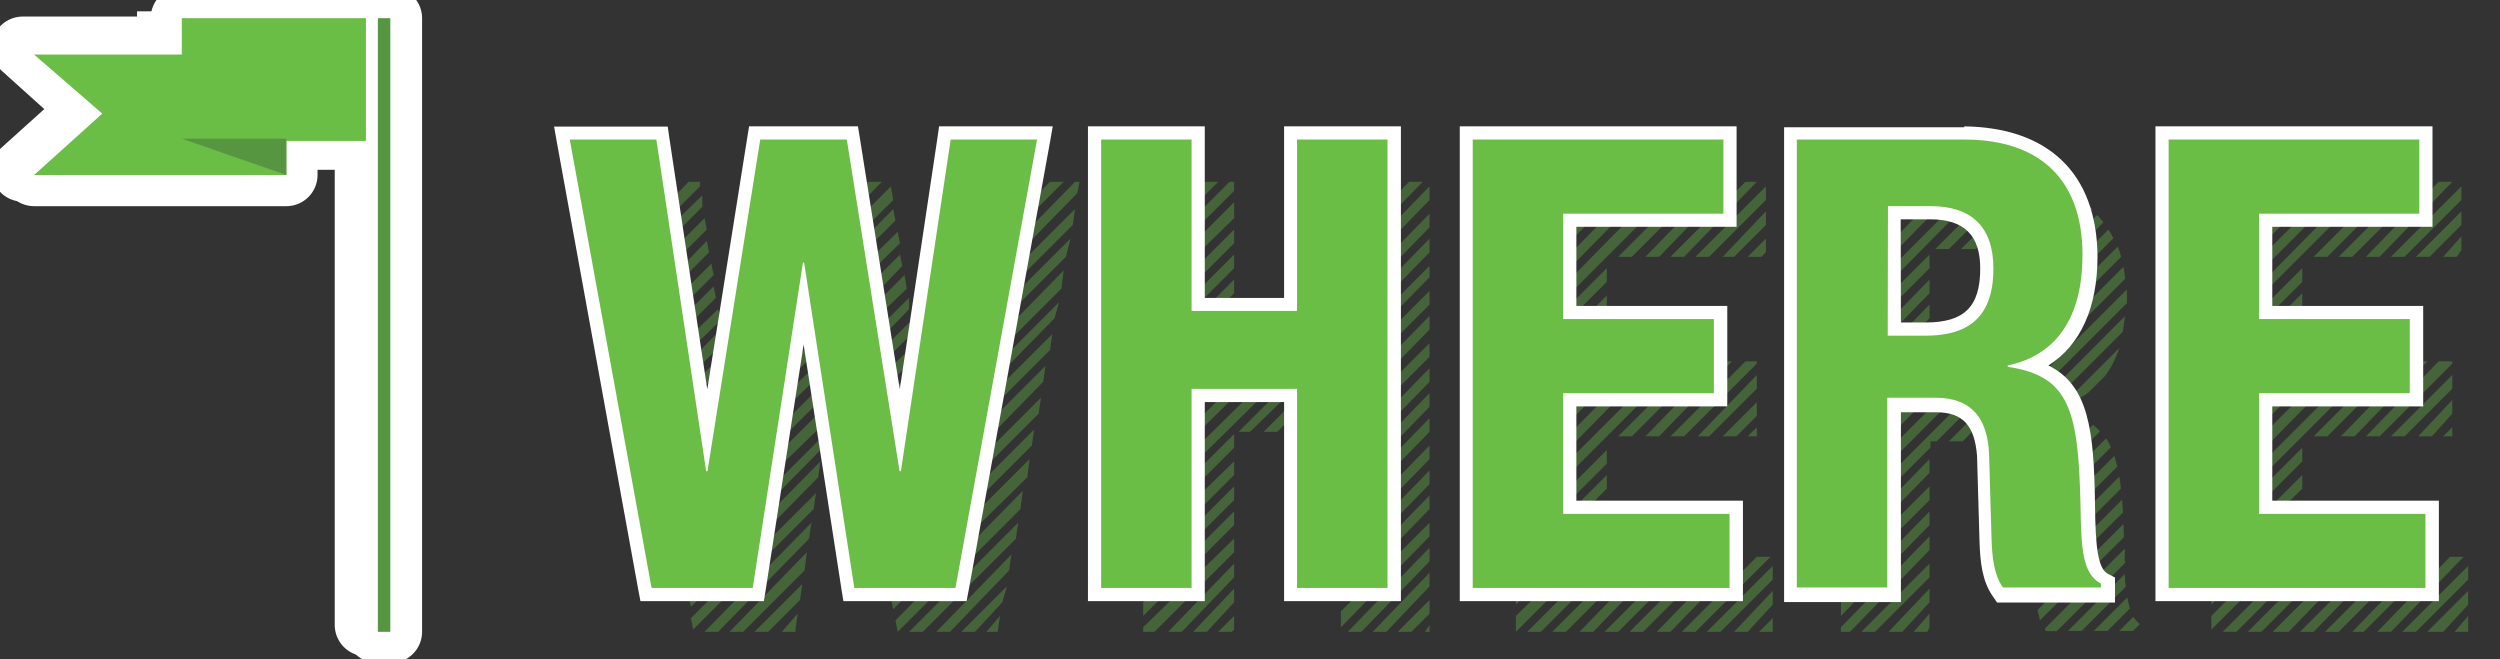 <svg xmlns="http://www.w3.org/2000/svg" xmlns:xlink="http://www.w3.org/1999/xlink" version="1.1" x="0px" y="0px" width="110px" height="29px" viewBox="0 0 110 29" enable-background="new 0 0 110 29" xml:space="preserve"><rect x="0" y="0" width="110" height="29" fill="#333333" stroke="none"/><polyline fill="none" stroke="#FFFFFF" stroke-width="2.743" stroke-linejoin="round" stroke-miterlimit="10" points="16.6,0.5 16.6,27.5 16.1,27.5 16.1,0.5"/><polyline fill="none" stroke="#FFFFFF" stroke-width="2.743" stroke-linejoin="round" stroke-miterlimit="10" points="15.5,0.5 15.5,5.9 12,5.9 12,7.5 1,7.5 4,4.8 1,2.1 7.4,2.1 7.4,0.5"/><line fill="none" stroke="#0077A0" stroke-width="0.548" stroke-miterlimit="10" x1="16.3" y1="27.5" x2="16.3" y2="0.5"/><g><polygon fill="#0093D0" points="1,7.5 12,7.5 12,2.1 1,2.1 4,4.8"/></g><g><polyline fill="#0093D0" points="7.4,0.5 7.4,5.9 15.5,5.9 15.5,0.5"/></g><polygon fill="#0077A0" points="7.4,5.9 12,7.5 12,5.9"/><g><g><g opacity="0.5"><g><g><polygon fill="#579641" points="105.2,11.3 105.8,11.3 108.3,8.8 108.3,8.2"/></g><g><polygon fill="#579641" points="101.8,11.3 102.4,11.3 105.7,8 105.1,8"/></g><g><polygon fill="#579641" points="101.3,12.4 101.3,11.8 97.3,15.8 97.3,16.4"/></g><g><polygon fill="#579641" points="104.1,11.3 104.7,11.3 107.9,8 107.3,8"/></g><g><polygon fill="#579641" points="102.9,11.3 103.5,11.3 106.8,8 106.2,8"/></g><g><polygon fill="#579641" points="101.3,15.8 101.3,15.2 97.3,19.2 97.3,19.8"/></g><g><polygon fill="#579641" points="102.3,15.9 101.7,15.9 97.3,20.3 97.3,20.9"/></g><g><polygon fill="#579641" points="101.3,14.7 101.3,14.1 97.3,18.1 97.3,18.6"/></g><g><polygon fill="#579641" points="101.3,13.5 101.3,12.9 97.3,16.9 97.3,17.5"/></g><g><polygon fill="#579641" points="101.3,19.2 101.3,19.2 101.3,19.2 104.6,15.9 104,15.9 97.3,22.6 97.3,23.2"/></g><g><polygon fill="#579641" points="97.3,8.5 97.7,8 97.3,8"/></g><g><polygon fill="#579641" points="106.3,11.3 106.9,11.3 108.3,9.9 108.3,9.3"/></g><g><polygon fill="#579641" points="98.9,8 98.3,8 97.3,9 97.3,9.6"/></g><g><polygon fill="#579641" points="101.1,8 100.5,8 97.3,11.3 97.3,11.9"/></g><g><polygon fill="#579641" points="100,8 99.4,8 97.3,10.1 97.3,10.7"/></g><g><polygon fill="#579641" points="104.5,8 103.9,8 97.3,14.7 97.3,15.2"/></g><g><polygon fill="#579641" points="107.5,11.3 108.1,11.3 108.3,11 108.3,10.4"/></g><g><polygon fill="#579641" points="103.4,8 102.8,8 97.3,13.5 97.3,14.1"/></g><g><polygon fill="#579641" points="102.3,8 101.7,8 97.3,12.4 97.3,13"/></g><g><polygon fill="#579641" points="103.4,15.9 102.8,15.9 97.3,21.4 97.3,22.1"/></g><g><polygon fill="#579641" points="106.2,24.5 105.6,24.5 102.3,27.8 102.9,27.8"/></g><g><polygon fill="#579641" points="105,24.5 104.5,24.5 101.2,27.8 101.8,27.8"/></g><g><polygon fill="#579641" points="107.3,24.5 106.7,24.5 103.5,27.8 104,27.8"/></g><g><polygon fill="#579641" points="102.8,24.5 102.2,24.5 98.9,27.8 99.5,27.8"/></g><g><polygon fill="#579641" points="104.7,19.2 107.9,16 107.9,15.9 107.3,15.9 104.1,19.2"/></g><g><polygon fill="#579641" points="108.6,27.7 108.6,27.1 108,27.8 108.6,27.8"/></g><g><polygon fill="#579641" points="108.6,26.6 108.6,26 106.8,27.8 107.5,27.8"/></g><g><polygon fill="#579641" points="101.7,24.5 101.3,24.5 101.3,24.3 97.8,27.8 98.4,27.8"/></g><g><polygon fill="#579641" points="108.6,25.5 108.6,24.9 105.7,27.8 106.3,27.8"/></g><g><polygon fill="#579641" points="108.4,24.5 107.8,24.5 104.6,27.8 105.2,27.8"/></g><g><polygon fill="#579641" points="103.9,24.5 103.3,24.5 100,27.8 100.7,27.8"/></g><g><polygon fill="#579641" points="107.9,18.8 107.5,19.2 107.9,19.2"/></g><g><polygon fill="#579641" points="101.3,23.7 101.3,23.1 97.3,27.1 97.3,27.7"/></g><g><polygon fill="#579641" points="105.2,19.2 105.8,19.2 107.9,17.1 107.9,16.5"/></g><g><polygon fill="#579641" points="106.4,19.2 107,19.2 107.9,18.2 107.9,17.6"/></g><g><polygon fill="#579641" points="103,19.2 103.6,19.2 106.8,15.9 106.2,15.9"/></g><g><polygon fill="#579641" points="101.3,22.6 101.3,22 97.3,26 97.3,26.6"/></g><g><polygon fill="#579641" points="101.3,21.5 101.3,20.9 97.3,24.9 97.3,25.4"/></g><g><polygon fill="#579641" points="101.3,20.3 101.3,19.7 97.3,23.7 97.3,24.3"/></g><g><polygon fill="#579641" points="101.8,19.2 102.4,19.2 105.7,15.9 105.1,15.9"/></g></g><g><g><path fill="#579641" d="M87.9 19.53c0.16 0 0.3 0.1 0.4 0.17l5.1-5.1c0.04-0.22 0.07-0.45 0.1-0.69L87.9 19.53z"/></g><g><path fill="#579641" d="M90.49 18.07l-1.85 1.85c0.11 0.1 0.2 0.2 0.3 0.31l2.06-2.06C90.83 18.1 90.7 18.1 90.5 18.07z"/></g><g><path fill="#579641" d="M90.69 17.87c0.45-0.14 0.85-0.34 1.19-0.59l0.75-0.75c0.26-0.35 0.47-0.76 0.62-1.22L90.69 17.87z"/></g><g><path fill="#579641" d="M89.13 20.56c0.06 0.1 0.1 0.3 0.2 0.44l2.52-2.52c-0.13-0.07-0.26-0.13-0.41-0.19L89.13 20.56z"/></g><g><path fill="#579641" d="M85.75 19.42h0.6l7.16-7.16c-0.02-0.18-0.05-0.35-0.08-0.52L85.75 19.42z"/></g><g><path fill="#579641" d="M88.93 11.71c0.1 0.1 0.2 0.2 0.3 0.33l2.84-2.84c-0.11-0.09-0.22-0.18-0.33-0.26L88.93 11.71z"/></g><g><path fill="#579641" d="M88.26 11.24c0.14 0.1 0.3 0.1 0.4 0.22l2.73-2.73c-0.13-0.07-0.26-0.14-0.4-0.2L88.26 11.24z"/></g><g><path fill="#579641" d="M89.38 21.45c0.02 0.1 0 0.3 0 0.45l0 0.1l3.02-3.02c-0.09-0.11-0.2-0.2-0.31-0.29L89.38 21.4 z"/></g><g><path fill="#579641" d="M89.52 14.51c-0.06 0.34-0.15 0.63-0.28 0.88l4.09-4.09c-0.04-0.15-0.09-0.31-0.15-0.45L89.52 14.51z"/></g><g><path fill="#579641" d="M89.56 13.34c0.01 0.1 0 0.2 0 0.35c0 0.1 0 0.15-0.01 0.23l3.44-3.44 c-0.07-0.13-0.14-0.26-0.22-0.38L89.56 13.34z"/></g><g><path fill="#579641" d="M89.36 12.41c0.06 0.1 0.1 0.3 0.1 0.46l3.09-3.09c-0.09-0.11-0.18-0.22-0.28-0.32L89.36 12.41z"/></g><g><path fill="#579641" d="M87.07 19.42c0.14 0 0.3 0 0.4 0.03l6.11-6.11c0-0.07 0.01-0.15 0.01-0.23 c0-0.13-0.01-0.24-0.01-0.37l-6.67 6.67H87.07z"/></g><g><polygon fill="#579641" points="84.1,8 83.5,8 81,10.6 81,11.2"/></g><g><polygon fill="#579641" points="81.9,8 81.3,8 81,8.3 81,8.9"/></g><g><polygon fill="#579641" points="83,8 82.4,8 81,9.5 81,10.1"/></g><g><polygon fill="#579641" points="84.9,23.6 81,27.6 81,27.8 81.4,27.8 84.9,24.2"/></g><g><path fill="#579641" d="M93.46 24.17l-3.49 3.49c0.02 0 0 0.1 0.1 0.11h0.43l3.01-3.01 C93.46 24.6 93.5 24.4 93.5 24.17z"/></g><g><path fill="#579641" d="M85.75 10.96l2.92-2.92c-0.12 0-0.23-0.01-0.35-0.01h-0.24l-2.93 2.93H85.75z"/></g><g><path fill="#579641" d="M87.38 11c0.18 0 0.3 0.1 0.5 0.1l2.72-2.72c-0.15-0.05-0.3-0.1-0.46-0.14L87.38 11z"/></g><g><polygon fill="#579641" points="87.5,8 87,8 81,14 81,14.6"/></g><g><polygon fill="#579641" points="86.4,8 85.8,8 81,12.9 81,13.5"/></g><g><polygon fill="#579641" points="85.3,8 84.7,8 81,11.8 81,12.3"/></g><g><path fill="#579641" d="M89.45 23.11l3.43-3.43c-0.06-0.14-0.13-0.27-0.21-0.39l-3.24 3.24L89.45 23.11z"/></g><g><polygon fill="#579641" points="84.9,27.6 84.9,27 84.2,27.8 84.8,27.8"/></g><g><path fill="#579641" d="M93.16 20.53c-0.04-0.16-0.08-0.32-0.13-0.47l-3.56 3.56l0.02 0.58L93.16 20.53z"/></g><g><polygon fill="#579641" points="84.9,25.4 84.9,24.8 81.9,27.8 82.5,27.8"/></g><g><path fill="#579641" d="M93.32 21.5c-0.02-0.18-0.04-0.36-0.07-0.53l-3.75 3.75l0.02 0.58L93.32 21.5z"/></g><g><polygon fill="#579641" points="84.9,26.5 84.9,25.9 83.1,27.8 83.7,27.8"/></g><g><path fill="#579641" d="M86.28 10.96h0.54c0.02 0 0 0 0.1 0l2.81-2.81c-0.17-0.03-0.35-0.06-0.53-0.07L86.28 10.96z"/></g><g><path fill="#579641" d="M93.72 26.77c-0.05-0.14-0.08-0.31-0.12-0.48l-1.47 1.47h0.6L93.72 26.77z"/></g><g><polygon fill="#579641" points="84.9,23.1 84.9,22.5 81,26.5 81,27.1"/></g><g><path fill="#579641" d="M94.15 27.46c-0.11-0.09-0.2-0.19-0.28-0.32l-0.62 0.62h0.6L94.15 27.46z"/></g><g><path fill="#579641" d="M93.45 23.64c0-0.2-0.01-0.4-0.02-0.58l-3.78 3.78c0.03 0.2 0.1 0.3 0.1 0.46L93.45 23.64z"/></g><g><path fill="#579641" d="M93.53 25.82c-0.02-0.17-0.03-0.36-0.04-0.56l-2.5 2.5h0.6L93.53 25.82z"/></g><g><path fill="#579641" d="M93.41 22.55c-0.01-0.2-0.02-0.38-0.04-0.56l-3.83 3.83c0.01 0.2 0 0.4 0 0.56L93.41 22.55z"/></g><g><polygon fill="#579641" points="84.9,15.2 84.9,14.6 81,18.5 81,19.1"/></g><g><polygon fill="#579641" points="84.9,14 84.9,13.4 81,17.4 81,18"/></g><g><polygon fill="#579641" points="84.9,12.9 84.9,12.3 81,16.3 81,16.9"/></g><g><polygon fill="#579641" points="84.9,22 84.9,21.4 81,25.3 81,25.9"/></g><g><polygon fill="#579641" points="84.9,11.8 84.9,11.2 81,15.1 81,15.7"/></g><g><polygon fill="#579641" points="84.9,16.3 84.9,15.7 81,19.7 81,20.3"/></g><g><polygon fill="#579641" points="84.9,20.8 84.9,20.2 81,24.2 81,24.8"/></g><g><polygon fill="#579641" points="85.7,16.6 85.1,16.6 81,20.8 81,21.4"/></g><g><path fill="#579641" d="M84.94 19.69v-0.27h0.27l3.11-3.11c-0.26 0.13-0.55 0.23-0.88 0.28l-6.49 6.49v0.6L84.94 19.69z"/></g><g><path fill="#579641" d="M86.85 16.64c-0.08 0-0.17 0.01-0.25 0.01h-0.35l-5.29 5.29v0.6L86.85 16.64z"/></g></g><g><g><polygon fill="#579641" points="70.7,13.6 70.7,13 66.7,17 66.7,17.6"/></g><g><polygon fill="#579641" points="70.7,12.4 70.7,11.8 66.7,15.8 66.7,16.4"/></g><g><polygon fill="#579641" points="72.4,11.3 73,11.3 76.2,8 75.6,8"/></g><g><polygon fill="#579641" points="71.2,11.3 71.8,11.3 75.1,8 74.5,8"/></g><g><polygon fill="#579641" points="73.5,11.3 74.1,11.3 77.3,8 76.8,8"/></g><g><polygon fill="#579641" points="71.7,15.9 71.1,15.9 66.7,20.4 66.7,20.9"/></g><g><polygon fill="#579641" points="72.8,15.9 72.2,15.9 66.7,21.5 66.7,22.1"/></g><g><polygon fill="#579641" points="70.7,15.8 70.7,15.2 66.7,19.2 66.7,19.8"/></g><g><polygon fill="#579641" points="70.7,14.7 70.7,14.1 66.7,18.1 66.7,18.7"/></g><g><polygon fill="#579641" points="66.7,8.5 67.2,8 66.7,8"/></g><g><polygon fill="#579641" points="69.4,8 68.8,8 66.7,10.2 66.7,10.8"/></g><g><polygon fill="#579641" points="70.7,19.2 70.7,19.2 70.7,19.2 74,15.9 73.4,15.9 66.7,22.6 66.7,23.2"/></g><g><polygon fill="#579641" points="70.6,8 70,8 66.7,11.3 66.7,11.9"/></g><g><polygon fill="#579641" points="68.3,8 67.7,8 66.7,9 66.7,9.6"/></g><g><polygon fill="#579641" points="76.9,11.3 77.5,11.3 77.7,11.1 77.7,10.5"/></g><g><polygon fill="#579641" points="72.8,8 72.2,8 66.7,13.6 66.7,14.2"/></g><g><polygon fill="#579641" points="74.6,11.3 75.2,11.3 77.7,8.8 77.7,8.2"/></g><g><polygon fill="#579641" points="75.8,11.3 76.3,11.3 77.7,9.9 77.7,9.3"/></g><g><polygon fill="#579641" points="70.7,11.3 70.7,11.3 70.7,11.3 74,8 73.3,8 66.7,14.7 66.7,15.3"/></g><g><polygon fill="#579641" points="71.7,8 71.1,8 66.7,12.4 66.7,13"/></g><g><polygon fill="#579641" points="74.5,24.5 73.9,24.5 70.6,27.8 71.2,27.8"/></g><g><polygon fill="#579641" points="75.6,24.5 75,24.5 71.7,27.8 72.3,27.8"/></g><g><polygon fill="#579641" points="71.1,24.5 70.7,24.5 70.7,24.3 67.2,27.8 67.8,27.8"/></g><g><polygon fill="#579641" points="76.7,24.5 76.1,24.5 72.9,27.8 73.5,27.8"/></g><g><polygon fill="#579641" points="72.2,24.5 71.6,24.5 68.3,27.8 68.9,27.8"/></g><g><polygon fill="#579641" points="73.3,24.5 72.7,24.5 69.5,27.8 70.1,27.8"/></g><g><polygon fill="#579641" points="78,26.6 78,26 76.3,27.8 76.9,27.8"/></g><g><polygon fill="#579641" points="78,27.2 77.4,27.8 78,27.8"/></g><g><polygon fill="#579641" points="78,25.5 78,24.9 75.1,27.8 75.7,27.8"/></g><g><polygon fill="#579641" points="77.9,24.5 77.3,24.5 74,27.8 74.6,27.8"/></g><g><polygon fill="#579641" points="74.7,19.2 75.2,19.2 77.3,17.1 77.3,16.5"/></g><g><polygon fill="#579641" points="74.1,19.2 77.3,16 77.3,15.9 76.8,15.9 73.5,19.2"/></g><g><polygon fill="#579641" points="77.3,18.8 76.9,19.2 77.3,19.2"/></g><g><polygon fill="#579641" points="70.7,23.8 70.7,23.2 66.7,27.1 66.7,27.8"/></g><g><polygon fill="#579641" points="75.8,19.2 76.4,19.2 77.3,18.3 77.3,17.7"/></g><g><polygon fill="#579641" points="72.4,19.2 73,19.2 76.2,15.9 75.6,15.9"/></g><g><polygon fill="#579641" points="70.7,22.6 70.7,22 66.7,26 66.7,26.6"/></g><g><polygon fill="#579641" points="70.7,21.5 70.7,20.9 66.7,24.9 66.7,25.5"/></g><g><polygon fill="#579641" points="70.7,20.4 70.7,19.8 66.7,23.8 66.7,24.4"/></g><g><polygon fill="#579641" points="71.2,19.2 71.8,19.2 75.1,15.9 74.5,15.9"/></g></g><g><g><polygon fill="#579641" points="54.5,19 55,19 58.5,15.6 57.9,15.6"/></g><g><polygon fill="#579641" points="55.6,19 56.2,19 62.9,12.2 62.9,11.7"/></g><g><polygon fill="#579641" points="56.7,19 57.3,19 62.9,13.4 62.9,12.8"/></g><g><polygon fill="#579641" points="59,10 59,10.6 61.5,8 60.9,8"/></g><g><polygon fill="#579641" points="59,20.2 59,20.8 62.9,16.8 62.9,16.2"/></g><g><polygon fill="#579641" points="57.9,19 58.5,19 62.9,14.5 62.9,13.9"/></g><g><polygon fill="#579641" points="59,11.1 59,11.7 62.6,8 62,8"/></g><g><polygon fill="#579641" points="59,12.2 59,12.8 62.9,8.8 62.9,8.2"/></g><g><polygon fill="#579641" points="59,13.4 59,14 62.9,10 62.9,9.4"/></g><g><polygon fill="#579641" points="59,14.5 59,15.1 62.9,11.1 62.9,10.5"/></g><g><polygon fill="#579641" points="59,19 59,19.6 62.9,15.7 62.9,15.1"/></g><g><polygon fill="#579641" points="53.6,8 53,8 50.3,10.7 50.3,11.3"/></g><g><polygon fill="#579641" points="52.4,8 51.8,8 50.3,9.5 50.3,10.1"/></g><g><polygon fill="#579641" points="54.3,8.4 54.3,8 54.1,8 50.3,11.8 50.3,12.4"/></g><g><polygon fill="#579641" points="54.3,23.7 50.3,27.6 50.3,27.8 50.8,27.8 54.3,24.3"/></g><g><polygon fill="#579641" points="62.9,19 62.9,18.4 59,22.4 59,23"/></g><g><polygon fill="#579641" points="51.3,8 50.7,8 50.3,8.4 50.3,9"/></g><g><polygon fill="#579641" points="54.3,9.6 54.3,8.9 50.3,12.9 50.3,13.5"/></g><g><polygon fill="#579641" points="59,21.3 59,21.9 62.9,17.9 62.9,17.3"/></g><g><polygon fill="#579641" points="54.3,12.9 54.3,12.3 50.3,16.3 50.3,16.9"/></g><g><polygon fill="#579641" points="54.3,10.7 54.3,10.1 50.3,14.1 50.3,14.7"/></g><g><polygon fill="#579641" points="54.3,11.8 54.3,11.2 50.3,15.2 50.3,15.8"/></g><g><polygon fill="#579641" points="54.3,14.1 54.3,13.5 50.3,17.5 50.3,18.1"/></g><g><polygon fill="#579641" points="62.9,21.3 62.9,20.7 59,24.7 59,25.3"/></g><g><polygon fill="#579641" points="59,8.8 59,9.4 60.4,8 59.8,8"/></g><g><polygon fill="#579641" points="54.3,26.5 54.3,25.9 52.5,27.8 53.1,27.8"/></g><g><polygon fill="#579641" points="62.9,20.2 62.9,19.6 59,23.6 59,24.2"/></g><g><polygon fill="#579641" points="54.3,27.7 54.3,27.1 53.6,27.8 54.2,27.8"/></g><g><polygon fill="#579641" points="62.9,23.6 62.9,23 59,26.9 59,27.6"/></g><g><polygon fill="#579641" points="62.9,27.5 62.7,27.8 62.9,27.8"/></g><g><polygon fill="#579641" points="62.9,24.7 62.9,24.1 59.3,27.8 59.9,27.8"/></g><g><polygon fill="#579641" points="62.9,27 62.9,26.4 61.5,27.8 62.1,27.8"/></g><g><polygon fill="#579641" points="62.9,25.8 62.9,25.2 60.4,27.8 61,27.8"/></g><g><polygon fill="#579641" points="62.9,22.4 62.9,21.8 59,25.8 59,26.4"/></g><g><polygon fill="#579641" points="57.4,15.6 56.8,15.6 50.3,22 50.3,22.6"/></g><g><polygon fill="#579641" points="56.2,15.6 55.6,15.6 50.3,20.9 50.3,21.4"/></g><g><polygon fill="#579641" points="55.1,15.6 54.5,15.6 50.3,19.7 50.3,20.3"/></g><g><polygon fill="#579641" points="59,8.3 59.2,8 59,8"/></g><g><polygon fill="#579641" points="54.3,15.2 54.3,14.6 50.3,18.6 50.3,19.2"/></g><g><polygon fill="#579641" points="54.3,20.9 54.3,20.3 50.3,24.2 50.3,24.9"/></g><g><polygon fill="#579641" points="54.3,23.1 54.3,22.5 50.3,26.5 50.3,27.1"/></g><g><polygon fill="#579641" points="54.3,22 54.3,21.4 50.3,25.4 50.3,26"/></g><g><polygon fill="#579641" points="54.3,25.4 54.3,24.8 51.4,27.8 52,27.8"/></g><g><polygon fill="#579641" points="54.3,19.7 54.3,19.1 50.3,23.1 50.3,23.7"/></g></g><g><g><polygon fill="#579641" points="40.8,18.5 40.7,18 38.3,20.4 38.4,20.9"/></g><g><polygon fill="#579641" points="41,19.5 40.9,19 38.5,21.4 38.6,21.9"/></g><g><polygon fill="#579641" points="40.6,17.5 40.6,17 38.2,19.4 38.3,19.9"/></g><g><polygon fill="#579641" points="36.5,18.4 36.6,17.6 33.3,20.9 33.2,21.6"/></g><g><polygon fill="#579641" points="40.1,14.1 37.7,16.5 37.8,17 40.2,14.6"/></g><g><polygon fill="#579641" points="40.5,16.6 40.4,16.1 38,18.4 38.1,18.9"/></g><g><polygon fill="#579641" points="41.1,20.5 41,20 38.6,22.4 38.7,22.9"/></g><g><polygon fill="#579641" points="40.4,15.6 40.3,15.1 37.9,17.4 38,18"/></g><g><polygon fill="#579641" points="42.1,18.9 42,19.6 46.2,15.4 46.3,14.7"/></g><g><polygon fill="#579641" points="42.7,14.9 42.6,15.6 46.9,11.3 47.1,10.5"/></g><g><polygon fill="#579641" points="42.9,13.6 42.8,14.3 47.2,9.9 47.3,9.2"/></g><g><polygon fill="#579641" points="43.3,10.9 43.2,11.6 46.8,8 46.2,8"/></g><g><polygon fill="#579641" points="41.3,21.4 41.2,20.9 38.8,23.3 38.9,23.9"/></g><g><polygon fill="#579641" points="42.5,16.3 42.4,17 46.7,12.7 46.8,11.9"/></g><g><polygon fill="#579641" points="36.7,17 36.8,16.3 33.5,19.6 33.4,20.3"/></g><g><polygon fill="#579641" points="42.3,17.6 42.2,18.3 46.4,14 46.6,13.3"/></g><g><polygon fill="#579641" points="31.4,12.1 31.3,11.6 28.2,14.7 28.3,15.2"/></g><g><polygon fill="#579641" points="30.9,9.1 30.9,8.6 27.6,11.8 27.7,12.3"/></g><g><polygon fill="#579641" points="30.8,8.2 30.8,8 30.3,8 27.5,10.9 27.6,11.4"/></g><g><polygon fill="#579641" points="29.8,8 29.2,8 27.3,9.9 27.4,10.4"/></g><g><polygon fill="#579641" points="31.1,10.1 31,9.6 27.8,12.8 27.9,13.3"/></g><g><polygon fill="#579641" points="26.9,8 27,8.5 27.5,8"/></g><g><polygon fill="#579641" points="45,21.6 39.4,27.3 39.5,27.8 39.5,27.8 44.9,22.4"/></g><g><polygon fill="#579641" points="28.6,8 28.1,8 27.1,9 27.2,9.5"/></g><g><polygon fill="#579641" points="31.2,11.1 31.1,10.6 28,13.8 28.1,14.2"/></g><g><polygon fill="#579641" points="33.9,16.9 33.8,17.6 37.1,14.3 37.2,13.6"/></g><g><polygon fill="#579641" points="40,13.6 40,13.1 37.6,15.5 37.7,16"/></g><g><polygon fill="#579641" points="37.4,14.5 37.5,15 39.9,12.7 39.8,12.1"/></g><g><polygon fill="#579641" points="36.9,15.7 37,15 33.7,18.2 33.6,18.9"/></g><g><polygon fill="#579641" points="43.5,9.6 43.4,10.3 45.6,8 45,8"/></g><g><polygon fill="#579641" points="43,13 47.4,8.5 47.5,8 47.3,8 43.1,12.3"/></g><g><polygon fill="#579641" points="41.9,20.2 41.8,21 45.9,16.8 46,16.1"/></g><g><polygon fill="#579641" points="45.7,18.2 45.8,17.5 41.7,21.6 41.6,22.3"/></g><g><polygon fill="#579641" points="41.4,22.4 41.4,21.9 38.9,24.3 39,24.8"/></g><g><polygon fill="#579641" points="35.6,23.7 35.7,23 31,27.8 31.6,27.8"/></g><g><polygon fill="#579641" points="35.8,22.4 35.9,21.7 30.4,27.2 30.5,27.7"/></g><g><polygon fill="#579641" points="36,21 36.1,20.3 30.3,26.2 30.4,26.7"/></g><g><polygon fill="#579641" points="35.4,25.1 35.5,24.3 32.1,27.8 32.7,27.8"/></g><g><polygon fill="#579641" points="36.2,19.7 36.4,19 33.1,22.3 33,22.6 33,22.6 32.9,22.4 30.1,25.2 30.2,25.8"/></g><g><polygon fill="#579641" points="43.7,8.3 43.6,9 44.5,8 43.9,8"/></g><g><polygon fill="#579641" points="32.7,21 32.6,20.4 29.7,23.3 29.8,23.8"/></g><g><polygon fill="#579641" points="32.9,21.9 32.8,21.4 29.9,24.3 30,24.8"/></g><g><polygon fill="#579641" points="35,27.7 35.1,27 34.4,27.8 35,27.8"/></g><g><polygon fill="#579641" points="44.4,25.1 44.5,24.4 41.2,27.8 41.8,27.8"/></g><g><polygon fill="#579641" points="44.1,26.5 44.3,25.8 42.3,27.8 42.9,27.8"/></g><g><polygon fill="#579641" points="32.6,20 32.5,19.5 29.6,22.4 29.7,22.9"/></g><g><polygon fill="#579641" points="44,27.1 43.4,27.8 43.9,27.8"/></g><g><polygon fill="#579641" points="45.4,19.6 45.5,18.9 39.1,25.3 39.2,25.8"/></g><g><polygon fill="#579641" points="44.7,23.7 44.8,23 40,27.8 40.6,27.8"/></g><g><polygon fill="#579641" points="45.2,21 45.3,20.2 39.2,26.3 39.3,26.8"/></g><g><polygon fill="#579641" points="35.2,26.4 35.3,25.7 33.2,27.8 33.8,27.8"/></g><g><polygon fill="#579641" points="35.2,8.8 35.1,9.5 36.6,8 36,8"/></g><g><polygon fill="#579641" points="34.8,11.5 34.7,12.2 38.8,8 38.2,8"/></g><g><polygon fill="#579641" points="35,10.2 34.9,10.9 37.7,8 37.1,8"/></g><g><polygon fill="#579641" points="34.6,12.8 34.5,13.6 39.3,8.8 39.2,8.2"/></g><g><polygon fill="#579641" points="34.4,14.2 34.2,14.9 39.4,9.7 39.3,9.2"/></g><g><polygon fill="#579641" points="37.3,13.5 37.4,14.1 39.7,11.7 39.6,11.2"/></g><g><polygon fill="#579641" points="34.1,15.5 34,16.2 39.6,10.7 39.5,10.2"/></g><g><polygon fill="#579641" points="32.1,17 32,16.5 29,19.5 29.1,20"/></g><g><polygon fill="#579641" points="32.4,19 32.3,18.5 29.4,21.4 29.5,21.9"/></g><g><polygon fill="#579641" points="32.3,18 32.2,17.5 29.2,20.4 29.3,21"/></g><g><polygon fill="#579641" points="32,16 31.9,15.5 28.9,18.5 29,19"/></g><g><polygon fill="#579641" points="31.5,13.1 31.4,12.6 28.3,15.7 28.4,16.2"/></g><g><polygon fill="#579641" points="31.8,15.1 31.7,14.5 28.7,17.6 28.8,18.1"/></g><g><polygon fill="#579641" points="35.3,8.2 35.4,8 35.3,8"/></g><g><polygon fill="#579641" points="31.7,14.1 31.6,13.6 28.5,16.6 28.6,17.1"/></g></g></g><g><g><polygon fill="#6ABD45" points="37.3,26.2 35.4,13.3 33.4,26.2 28.4,26.2 24.7,5.8 29.1,5.8 31.1,19 33.2,5.8 37.5,5.8 39.6,19 41.6,5.8 46,5.8 42.3,26.2"/><path fill="#FFFFFF" d="M45.63 6.14l-3.59 19.73h-4.45l-2.21-14.32h-0.05l-2.21 14.32h-4.45L25.07 6.14h3.81l2.19 14.59h0.06 l2.32-14.59h3.81l2.32 14.59h0.06l2.19-14.59H45.63 M46.32 5.56h-0.69h-3.81h-0.5l-0.07 0.49l-1.66 11.08L37.83 6.05l-0.08-0.49 h-0.49h-3.81h-0.49l-0.08 0.49l-1.76 11.08L29.45 6.06l-0.07-0.49h-0.5h-3.81h-0.69l0.12 0.68l3.59 19.73l0.09 0.47h0.48h4.45 h0.5l0.08-0.49l1.67-10.8l1.67 10.8l0.08 0.49h0.49h4.45h0.48l0.09-0.47L46.2 6.25L46.32 5.56L46.32 5.56z"/></g><g><polygon fill="#6ABD45" points="56.8,26.2 56.8,17.4 52.7,17.4 52.7,26.2 48.2,26.2 48.2,5.8 52.7,5.8 52.7,13.4 56.8,13.4 56.8,5.8 61.3,5.8 61.3,26.2"/><path fill="#FFFFFF" d="M61.05 6.14v19.73h-3.98v-8.76h-4.64v8.76h-3.98V6.14h3.98v7.54h4.64V6.14H61.05 M61.63 5.56h-0.58 h-3.98H56.5v0.58v6.97h-3.49V6.14V5.56h-0.58h-3.98h-0.58v0.58v19.73v0.58h0.58h3.98h0.58v-0.58v-8.18h3.49v8.18v0.58h0.58h3.98 h0.58v-0.58V6.14V5.56L61.63 5.56z"/></g><g><polygon fill="#6ABD45" points="64.5,26.2 64.5,5.8 76.1,5.8 76.1,9.7 69.1,9.7 69.1,13.8 75.7,13.8 75.7,17.6 69.1,17.6 69.1,22.3 76.4,22.3 76.4,26.2"/><path fill="#FFFFFF" d="M75.83 6.14V9.4h-7.05v4.64h6.63v3.26h-6.63v5.31h7.32v3.26h-11.3V6.14H75.83 M76.41 5.56h-0.58H64.81 h-0.58v0.58v19.73v0.58h0.58h11.3h0.58v-0.58v-3.26v-0.58h-0.58h-6.75v-4.15h6.06H76v-0.58v-3.26v-0.58h-0.58h-6.06V9.98h6.47 h0.58V9.4V6.14L76.41 5.56L76.41 5.56z"/></g><g><path fill="#6ABD45" d="M87.99 26.16l-0.09-0.12c-0.43-0.62-0.52-1.44-0.55-2.23l-0.11-3.79c-0.05-1.51-0.71-2.21-2.06-2.21 h-1.84v8.35h-4.56V5.85h7.64c3.52 0 5.5 2 5.5 5.37c0 2.45-0.88 4.11-2.56 4.85c2.12 0.7 2.4 2.6 2.5 6.1 c0.03 2 0.1 3 0.7 3.29l0.16 0.08v0.63L87.99 26.16L87.99 26.16z M84.71 14.48c1.87 0 2.7-0.82 2.7-2.67 c0-1.65-0.81-2.45-2.48-2.45h-1.59v5.12H84.71z"/><path fill="#FFFFFF" d="M86.43 6.14c3.26 0 5.2 1.7 5.2 5.08c0 2.62-1.05 4.39-3.29 4.86v0.06c2.71 0.4 3.1 1.9 3.2 6 c0.03 2.1 0.1 3.1 0.9 3.54v0.17h-4.31c-0.39-0.55-0.47-1.3-0.5-2.07l-0.11-3.79c-0.06-1.55-0.75-2.49-2.35-2.49h-2.13v8.35 h-3.98V6.14H86.43 M83.06 14.77h1.66c1.91 0 2.99-0.83 2.99-2.96c0-1.83-0.97-2.74-2.76-2.74h-1.88L83.06 14.8 M86.43 5.6 h-7.35H78.5v0.58v19.73v0.58h0.58h3.98h0.58v-0.58v-7.77h1.55c1.19 0 1.7 0.6 1.8 1.93l0.11 3.8 c0.03 0.8 0.1 1.7 0.6 2.39l0.17 0.25h0.3h4.31h0.58v-0.58v-0.17v-0.35l-0.31-0.16c-0.45-0.24-0.55-1.21-0.57-3.03 c-0.04-3.32-0.29-5.27-2.05-6.14c1.41-0.89 2.16-2.54 2.16-4.8C92.26 7.6 90.1 5.6 86.4 5.56L86.43 5.56z M83.63 9.65h1.3 c1.49 0 2.2 0.7 2.2 2.16c0 1.69-0.7 2.38-2.41 2.38h-1.08L83.63 9.65L83.63 9.65z"/></g><g><polygon fill="#6ABD45" points="95.1,26.2 95.1,5.8 106.7,5.8 106.7,9.7 99.7,9.7 99.7,13.8 106.3,13.8 106.3,17.6 99.7,17.6 99.7,22.3 107,22.3 107,26.2"/><path fill="#FFFFFF" d="M106.45 6.14V9.4H99.4v4.64h6.63v3.26H99.4v5.31h7.32v3.26h-11.3V6.14H106.45 M107.03 5.56h-0.58H95.42 h-0.58v0.58v19.73v0.58h0.58h11.31h0.58v-0.58v-3.26v-0.58h-0.58h-6.75v-4.15h6.06h0.58v-0.58v-3.26v-0.58h-0.58h-6.06V9.98 h6.47h0.58V9.4V6.14V5.56L107.03 5.56z"/></g></g></g><g><g><rect x="16.6" y="0.8" fill="none" stroke="#FFFFFF" stroke-width="2.743" stroke-linejoin="round" stroke-miterlimit="10" width="0.6" height="27"/><polygon fill="none" stroke="#FFFFFF" stroke-width="2.743" stroke-linejoin="round" stroke-miterlimit="10" points="1.5,2.4 8,2.4 8,0.8 16,0.8 16,6.1 12.6,6.1 12.6,7.7 1.5,7.7 4.5,5"/></g><g><line fill="none" stroke="#579641" stroke-width="0.548" stroke-miterlimit="10" x1="16.9" y1="27.8" x2="16.9" y2="0.8"/><g><polygon fill="#6ABD45" points="1.5,7.7 12.6,7.7 12.6,2.4 1.5,2.4 4.5,5"/></g><g><rect x="8" y="0.8" fill="#6ABD45" width="8.1" height="5.4"/></g><polygon fill="#579641" points="8,6.1 12.6,7.7 12.6,6.1"/></g></g></g></svg>